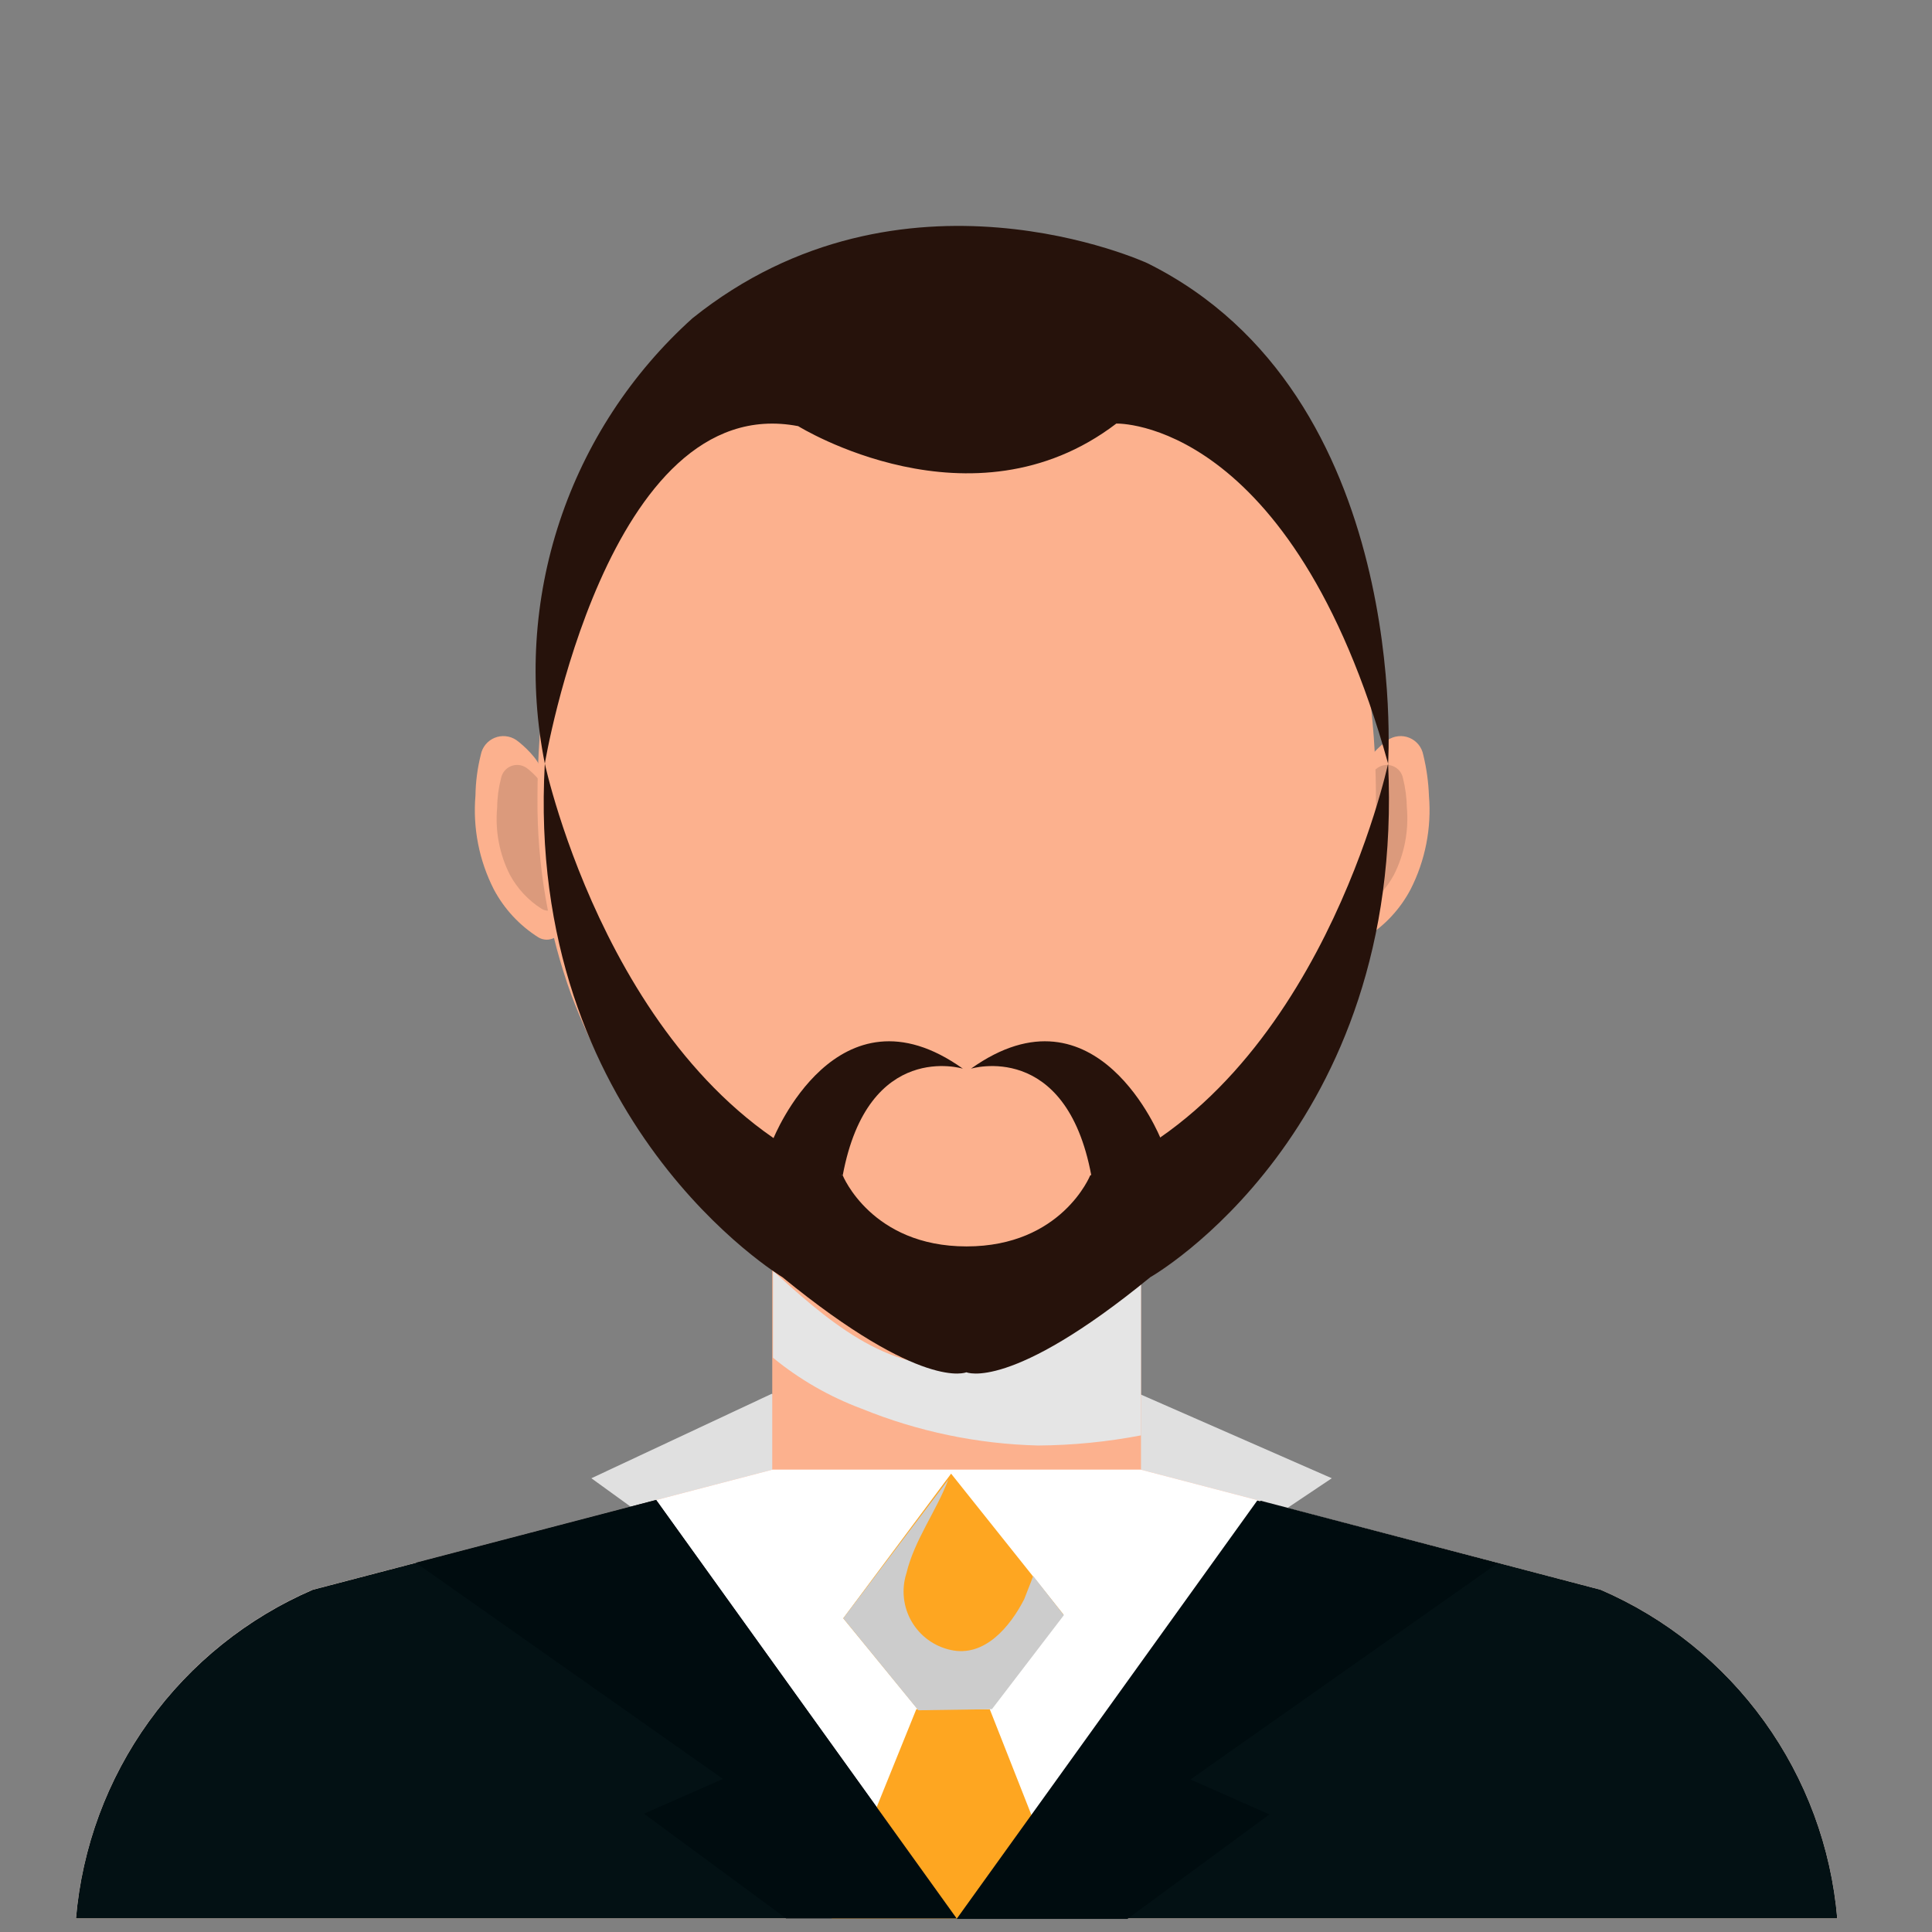 <svg width="105" height="105" viewBox="0 0 105 105" fill="none" xmlns="http://www.w3.org/2000/svg">
<rect x="0" y="0" width="105" height="105" fill="#808080" stroke="none"/>
<g id="1-01 1" clip-path="url(#clip0_0_1)">

<path id="Vector" d="M32.14 80.34L41.94 75.75L51.93 79.92L61.91 75.75L72.38 80.34L57.58 90.25L51.93 82.15L45.83 90.25L32.14 80.34Z" fill="#E0E0E0"/>
<path id="Vector_2" d="M62.01 66.79H41.97V80.29H62.01V66.79Z" fill="#FCB18E"/>
<g id="Vector_3" style="mix-blend-mode:multiply">
<path d="M46.83 76.56C49.879 77.801 53.129 78.479 56.42 78.56C58.296 78.547 60.167 78.363 62.01 78.01V66.79H42.01V73.79C43.453 74.973 45.082 75.909 46.83 76.56V76.56Z" fill="#E5E5E5"/>
</g>
<path id="Vector_4" d="M74.11 41.78C74.18 41.29 75.04 40.49 75.42 40.22C75.591 40.104 75.789 40.032 75.995 40.011C76.201 39.99 76.409 40.02 76.601 40.1C76.792 40.179 76.961 40.305 77.092 40.465C77.222 40.626 77.311 40.817 77.35 41.02C77.529 41.748 77.632 42.492 77.66 43.24C77.808 45 77.462 46.767 76.66 48.34C76.095 49.41 75.257 50.31 74.23 50.95C74.102 51.026 73.957 51.067 73.809 51.071C73.661 51.074 73.514 51.04 73.382 50.971C73.251 50.901 73.14 50.8 73.059 50.676C72.978 50.551 72.93 50.408 72.92 50.26L74.11 41.78Z" fill="#FCB18E"/>
<path id="Vector_5" d="M73.93 42.85C73.93 42.49 74.6 41.92 74.87 41.73C74.992 41.646 75.133 41.594 75.281 41.578C75.428 41.562 75.578 41.584 75.715 41.641C75.852 41.697 75.973 41.787 76.066 41.902C76.16 42.018 76.223 42.154 76.25 42.3C76.38 42.821 76.451 43.354 76.46 43.89C76.57 45.148 76.328 46.412 75.76 47.54C75.353 48.302 74.753 48.943 74.02 49.4C73.929 49.456 73.825 49.486 73.719 49.49C73.612 49.493 73.507 49.469 73.412 49.42C73.318 49.371 73.237 49.298 73.179 49.209C73.121 49.119 73.087 49.017 73.08 48.91L73.93 42.85Z" fill="#DB9A7C"/>
<path id="Vector_6" d="M29.37 41.78C29.3 41.29 28.44 40.49 28.06 40.22C27.889 40.104 27.691 40.032 27.485 40.011C27.279 39.99 27.071 40.02 26.879 40.1C26.688 40.179 26.519 40.305 26.388 40.465C26.258 40.626 26.169 40.817 26.13 41.02C25.948 41.747 25.851 42.492 25.84 43.24C25.691 45 26.038 46.767 26.84 48.34C27.408 49.408 28.246 50.307 29.27 50.95C29.399 51.025 29.544 51.066 29.693 51.07C29.841 51.073 29.989 51.039 30.12 50.97C30.252 50.901 30.365 50.8 30.447 50.675C30.529 50.551 30.578 50.409 30.59 50.26L29.37 41.78Z" fill="#FCB18E"/>
<path id="Vector_7" d="M29.54 42.85C29.49 42.49 28.88 41.92 28.61 41.73C28.488 41.646 28.347 41.594 28.199 41.578C28.052 41.562 27.902 41.584 27.765 41.641C27.628 41.697 27.507 41.787 27.414 41.902C27.32 42.018 27.257 42.154 27.23 42.3C27.095 42.82 27.024 43.354 27.02 43.89C26.901 45.148 27.141 46.413 27.71 47.54C28.12 48.3 28.719 48.941 29.45 49.4C29.541 49.456 29.645 49.486 29.751 49.49C29.858 49.493 29.963 49.469 30.058 49.42C30.152 49.371 30.233 49.298 30.291 49.209C30.349 49.119 30.383 49.017 30.39 48.91L29.54 42.85Z" fill="#DB9A7C"/>
<path id="Vector_8" d="M74.78 43.38C74.938 48.966 73.661 54.499 71.07 59.45C68.614 63.572 65.274 67.097 61.29 69.77C58.19 71.97 54.85 74.52 50.92 74.21C46.83 73.89 43.66 70.5 40.66 67.86C36.376 64.134 33.079 59.407 31.06 54.1C29.81 50.666 29.183 47.035 29.21 43.38C29.21 25.31 39.41 13.95 52 13.95C64.59 13.95 74.78 25.31 74.78 43.38Z" fill="#FCB18E"/>
<path id="Vector_9" d="M86.99 86.4L61.99 79.87H41.99L16.99 86.4C13.432 87.937 10.358 90.409 8.094 93.554C5.829 96.699 4.459 100.399 4.13 104.26H99.85C99.521 100.399 98.151 96.699 95.886 93.554C93.622 90.409 90.548 87.937 86.99 86.4V86.4Z" fill="#FCB18E"/>
<path id="Vector_10" d="M86.99 86.4L61.99 79.87H41.99L16.99 86.4C13.432 87.937 10.358 90.409 8.094 93.554C5.829 96.699 4.459 100.399 4.13 104.26H99.85C99.521 100.399 98.151 96.699 95.886 93.554C93.622 90.409 90.548 87.937 86.99 86.4V86.4Z" fill="white"/>
<path id="Vector_11" d="M86.99 86.4L68.51 81.56L51.99 104.26L35.66 81.52L17 86.4C13.441 87.936 10.364 90.407 8.098 93.552C5.831 96.697 4.46 100.398 4.13 104.26H99.85C99.521 100.399 98.151 96.699 95.886 93.554C93.622 90.409 90.548 87.937 86.99 86.4V86.4Z" fill="#031114"/>
<path id="Vector_12" d="M49.8 92.89L45.2 104.26H58.27L53.79 92.89H49.8Z" fill="#FEA621"/>
<path id="Vector_13" d="M51.69 80.09L45.83 87.95L49.9 92.92L51.9 92.89L53.89 92.86L57.8 87.75L51.69 80.09Z" fill="#FEA621"/>
<g id="Vector_14" style="mix-blend-mode:multiply">
<path d="M55.66 86.92C54.9 88.4 53.51 90.09 51.66 89.67C51.218 89.573 50.802 89.385 50.437 89.118C50.073 88.852 49.768 88.511 49.542 88.12C49.316 87.728 49.174 87.294 49.126 86.845C49.077 86.395 49.123 85.941 49.26 85.51C49.7 83.68 50.88 82.15 51.54 80.41L45.83 87.95L49.91 92.95L53.91 92.89L57.82 87.78L56.15 85.65C55.99 86.1 55.81 86.52 55.66 86.92Z" fill="#CCCCCC"/>
</g>
<path id="Vector_15" d="M51.99 104.26L35.66 81.52L22.6 84.93L39.29 96.68L35 98.57L42.72 104.26H51.99Z" fill="#000C0F"/>
<path id="Vector_16" d="M51.99 104.29L68.33 81.55L81.39 84.96L64.7 96.71L68.99 98.61L61.27 104.29H51.99Z" fill="#000C0F"/>
<path class="hair" d="M75.44 41.5C75.44 41.5 71.73 58.88 59.25 63.88C59.25 63.88 57.7 67.74 52.53 67.74C47.36 67.74 45.8 63.88 45.8 63.88C33.32 58.88 29.61 41.5 29.61 41.5C28.52 61 42.52 69.41 42.52 69.41C50.15 75.65 52.52 74.58 52.52 74.58C52.52 74.58 54.9 75.65 62.52 69.41C62.53 69.41 76.39 61.52 75.44 41.5Z" fill="#26120B"/>
<path class="hair" d="M52.33 58.08C52.33 58.08 47.18 56.5 45.8 63.88C44.398 63.534 43.103 62.847 42.03 61.88C42.03 61.88 45.49 53.2 52.33 58.08Z" fill="#26120B"/>
<path class="hair" d="M52.77 58.08C52.77 58.08 57.93 56.5 59.31 63.88C60.711 63.532 62.006 62.845 63.08 61.88C63.08 61.88 59.62 53.2 52.77 58.08Z" fill="#26120B"/>
<path class="hair" d="M29.61 41.5C29.61 41.5 33 21.16 43.38 23.16C43.38 23.16 52.81 29.02 60.67 23.02C60.67 23.02 70.21 22.7 75.44 41.5C75.44 41.5 76.75 21.44 62.35 14.3C62.35 14.3 49.03 8.15 37.63 17.3C34.309 20.291 31.823 24.095 30.416 28.338C29.01 32.581 28.732 37.117 29.61 41.5V41.5Z" fill="#26120B"/>
</g>
<defs>
<filter id="filter0_d_0_1" x="-4.357" y="-0.357" width="112.684" height="112.684" filterUnits="userSpaceOnUse" color-interpolation-filters="sRGB">
<feFlood flood-opacity="0" result="BackgroundImageFix"/>
<feColorMatrix in="SourceAlpha" type="matrix" values="0 0 0 0 0 0 0 0 0 0 0 0 0 0 0 0 0 0 127 0" result="hardAlpha"/>
<feOffset dy="4"/>
<feGaussianBlur stdDeviation="2"/>
<feComposite in2="hardAlpha" operator="out"/>
<feColorMatrix type="matrix" values="0 0 0 0 0 0 0 0 0 0 0 0 0 0 0 0 0 0 0.25 0"/>
<feBlend mode="normal" in2="BackgroundImageFix" result="effect1_dropShadow_0_1"/>
<feBlend mode="normal" in="SourceGraphic" in2="effect1_dropShadow_0_1" result="shape"/>
</filter>
<clipPath id="clip0_0_1">
<rect width="104.66" height="104.66" fill="white"/>
</clipPath>
</defs>
</svg>
